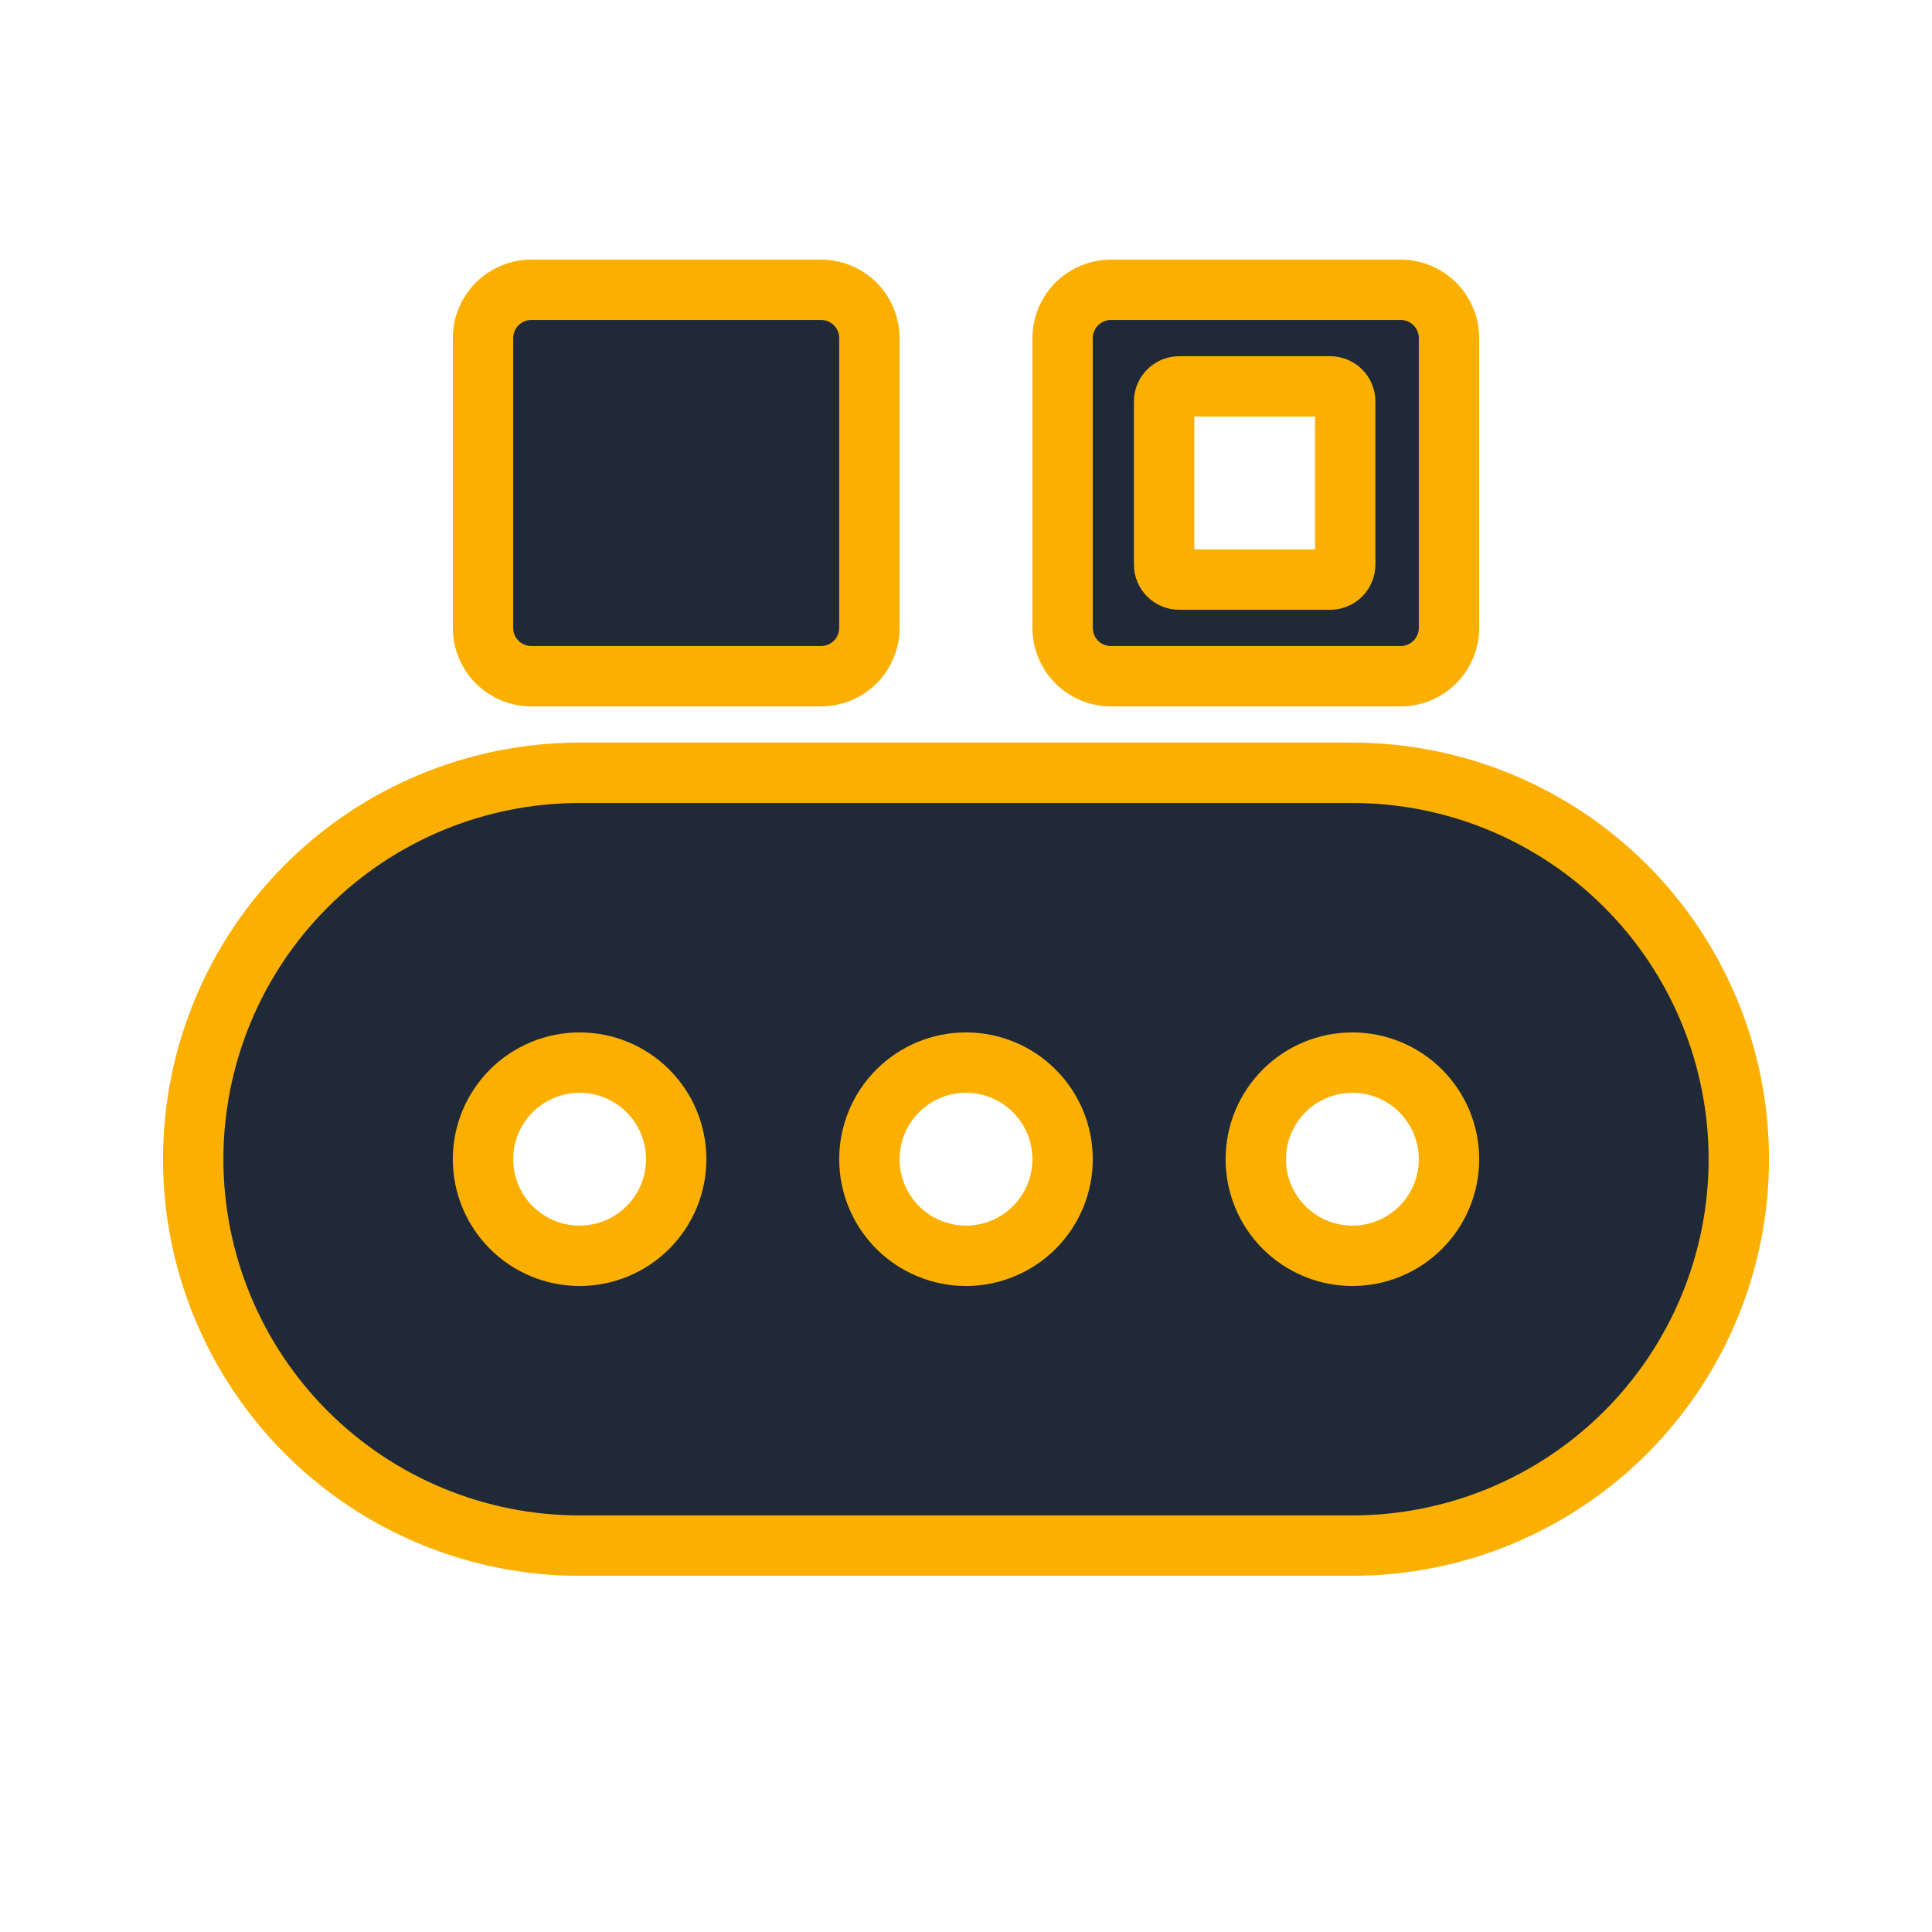 <svg width="512" height="512" viewBox="0 0 512 512" fill="none" xmlns="http://www.w3.org/2000/svg">
<path d="M128 89.6C128 86.205 129.349 82.95 131.749 80.549C134.149 78.149 137.405 76.8 140.8 76.8H217.6C220.995 76.8 224.25 78.149 226.651 80.549C229.051 82.95 230.4 86.205 230.4 89.6V166.4C230.4 169.795 229.051 173.051 226.651 175.451C224.25 177.851 220.995 179.2 217.6 179.2H140.8C137.405 179.2 134.149 177.851 131.749 175.451C129.349 173.051 128 169.795 128 166.4V89.6ZM294.4 76.8C291.005 76.8 287.749 78.149 285.349 80.549C282.949 82.95 281.6 86.205 281.6 89.6V166.4C281.6 169.795 282.949 173.051 285.349 175.451C287.749 177.851 291.005 179.2 294.4 179.2H371.2C374.595 179.2 377.85 177.851 380.251 175.451C382.651 173.051 384 169.795 384 166.4V89.6C384 86.205 382.651 82.95 380.251 80.549C377.85 78.149 374.595 76.8 371.2 76.8H294.4ZM312.5 153.6C310.291 153.6 308.5 151.809 308.5 149.6V128V106.4C308.5 104.191 310.291 102.4 312.5 102.4H352.5C354.709 102.4 356.5 104.191 356.5 106.4V128V149.6C356.5 151.809 354.709 153.6 352.5 153.6H312.5ZM51.2 307.2C51.2 280.042 61.989 253.996 81.192 234.792C100.396 215.589 126.442 204.8 153.6 204.8H358.4C385.558 204.8 411.604 215.589 430.808 234.792C450.011 253.996 460.8 280.042 460.8 307.2C460.8 334.358 450.011 360.404 430.808 379.608C411.604 398.812 385.558 409.6 358.4 409.6H153.6C126.442 409.6 100.396 398.812 81.192 379.608C61.989 360.404 51.2 334.358 51.2 307.2ZM179.2 307.2C179.2 300.411 176.503 293.899 171.702 289.098C166.901 284.297 160.389 281.6 153.6 281.6C146.81 281.6 140.299 284.297 135.498 289.098C130.697 293.899 128 300.411 128 307.2C128 313.99 130.697 320.501 135.498 325.302C140.299 330.103 146.81 332.8 153.6 332.8C160.389 332.8 166.901 330.103 171.702 325.302C176.503 320.501 179.2 313.99 179.2 307.2ZM281.6 307.2C281.6 300.411 278.903 293.899 274.102 289.098C269.301 284.297 262.789 281.6 256 281.6C249.21 281.6 242.699 284.297 237.898 289.098C233.097 293.899 230.4 300.411 230.4 307.2C230.4 313.99 233.097 320.501 237.898 325.302C242.699 330.103 249.21 332.8 256 332.8C262.789 332.8 269.301 330.103 274.102 325.302C278.903 320.501 281.6 313.99 281.6 307.2ZM358.4 332.8C365.19 332.8 371.701 330.103 376.502 325.302C381.303 320.501 384 313.99 384 307.2C384 300.411 381.303 293.899 376.502 289.098C371.701 284.297 365.19 281.6 358.4 281.6C351.61 281.6 345.099 284.297 340.298 289.098C335.497 293.899 332.8 300.411 332.8 307.2C332.8 313.99 335.497 320.501 340.298 325.302C345.099 330.103 351.61 332.8 358.4 332.8Z" fill="#1F2937" stroke="#FBB001" stroke-width="16"/>
</svg>
